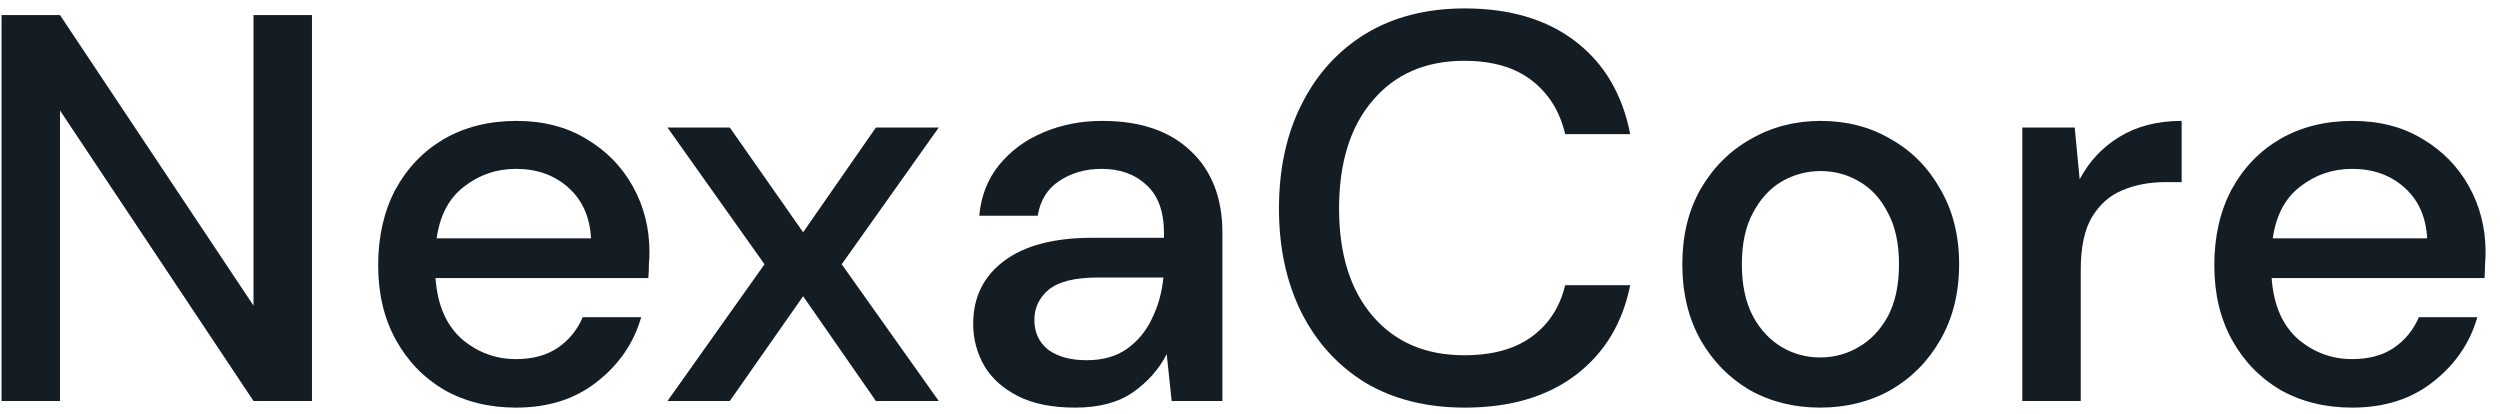 <svg width="133" height="22" viewBox="0 0 133 22" fill="none" xmlns="http://www.w3.org/2000/svg">
<path d="M0.082 21.333V0.8H3.191L13.487 16.259V0.8H16.597V21.333H13.487L3.191 5.875V21.333H0.082Z" fill="#141C24"/>
<path d="M27.452 21.685C26.025 21.685 24.754 21.372 23.639 20.747C22.544 20.101 21.683 19.212 21.058 18.077C20.432 16.943 20.119 15.623 20.119 14.117C20.119 12.592 20.422 11.252 21.028 10.099C21.654 8.945 22.515 8.045 23.61 7.4C24.724 6.755 26.015 6.432 27.482 6.432C28.909 6.432 30.151 6.755 31.207 7.4C32.263 8.026 33.084 8.867 33.671 9.923C34.258 10.979 34.551 12.142 34.551 13.413C34.551 13.609 34.541 13.824 34.522 14.059C34.522 14.274 34.512 14.518 34.492 14.792H23.17C23.267 16.2 23.727 17.276 24.548 18.019C25.389 18.742 26.357 19.104 27.452 19.104C28.332 19.104 29.066 18.908 29.652 18.517C30.259 18.107 30.708 17.559 31.002 16.875H34.111C33.72 18.244 32.938 19.388 31.764 20.307C30.61 21.226 29.173 21.685 27.452 21.685ZM27.452 8.984C26.416 8.984 25.497 9.297 24.695 9.923C23.893 10.529 23.404 11.448 23.228 12.68H31.442C31.383 11.546 30.982 10.646 30.239 9.981C29.496 9.316 28.567 8.984 27.452 8.984Z" fill="#141C24"/>
<path d="M35.51 21.333L40.672 14.059L35.51 6.784H38.825L42.726 12.357L46.598 6.784H49.942L44.779 14.059L49.942 21.333H46.598L42.726 15.76L38.825 21.333H35.51Z" fill="#141C24"/>
<path d="M57.2 21.685C55.968 21.685 54.951 21.48 54.149 21.069C53.347 20.659 52.751 20.121 52.36 19.456C51.969 18.772 51.773 18.028 51.773 17.227C51.773 15.819 52.321 14.704 53.416 13.883C54.511 13.061 56.075 12.651 58.109 12.651H61.923V12.387C61.923 11.252 61.61 10.402 60.984 9.835C60.378 9.268 59.586 8.984 58.608 8.984C57.748 8.984 56.995 9.199 56.349 9.629C55.724 10.04 55.342 10.656 55.205 11.477H52.096C52.194 10.421 52.546 9.522 53.152 8.779C53.778 8.016 54.56 7.439 55.499 7.048C56.457 6.637 57.503 6.432 58.637 6.432C60.671 6.432 62.245 6.97 63.36 8.045C64.475 9.101 65.032 10.548 65.032 12.387V21.333H62.333L62.069 18.84C61.659 19.642 61.062 20.316 60.28 20.864C59.498 21.412 58.471 21.685 57.2 21.685ZM57.816 19.163C58.657 19.163 59.361 18.967 59.928 18.576C60.515 18.165 60.964 17.628 61.277 16.963C61.61 16.298 61.815 15.564 61.893 14.763H58.432C57.2 14.763 56.32 14.978 55.792 15.408C55.283 15.838 55.029 16.376 55.029 17.021C55.029 17.686 55.274 18.214 55.763 18.605C56.271 18.977 56.956 19.163 57.816 19.163Z" fill="#141C24"/>
<path d="M77.927 21.685C75.893 21.685 74.133 21.245 72.647 20.365C71.18 19.466 70.046 18.224 69.244 16.64C68.442 15.036 68.041 13.188 68.041 11.096C68.041 8.984 68.442 7.136 69.244 5.552C70.046 3.948 71.18 2.697 72.647 1.797C74.133 0.898 75.893 0.448 77.927 0.448C80.332 0.448 82.297 1.035 83.823 2.208C85.348 3.381 86.316 5.024 86.727 7.136H83.265C82.992 5.943 82.405 4.995 81.505 4.291C80.606 3.587 79.403 3.235 77.897 3.235C75.844 3.235 74.221 3.939 73.028 5.347C71.835 6.735 71.239 8.652 71.239 11.096C71.239 13.521 71.835 15.428 73.028 16.816C74.221 18.204 75.844 18.899 77.897 18.899C79.403 18.899 80.606 18.566 81.505 17.901C82.405 17.236 82.992 16.327 83.265 15.173H86.727C86.316 17.207 85.348 18.801 83.823 19.955C82.297 21.108 80.332 21.685 77.927 21.685Z" fill="#141C24"/>
<path d="M96.832 21.685C95.444 21.685 94.192 21.372 93.078 20.747C91.983 20.101 91.112 19.212 90.467 18.077C89.822 16.924 89.499 15.584 89.499 14.059C89.499 12.533 89.822 11.204 90.467 10.069C91.132 8.916 92.022 8.026 93.136 7.4C94.251 6.755 95.493 6.432 96.862 6.432C98.25 6.432 99.492 6.755 100.587 7.4C101.702 8.026 102.582 8.916 103.227 10.069C103.892 11.204 104.225 12.533 104.225 14.059C104.225 15.584 103.892 16.924 103.227 18.077C102.582 19.212 101.702 20.101 100.587 20.747C99.472 21.372 98.221 21.685 96.832 21.685ZM96.832 19.016C97.576 19.016 98.26 18.83 98.886 18.459C99.531 18.087 100.049 17.54 100.441 16.816C100.832 16.073 101.027 15.154 101.027 14.059C101.027 12.964 100.832 12.054 100.441 11.331C100.069 10.588 99.561 10.03 98.915 9.659C98.289 9.287 97.605 9.101 96.862 9.101C96.119 9.101 95.424 9.287 94.779 9.659C94.153 10.03 93.645 10.588 93.254 11.331C92.863 12.054 92.667 12.964 92.667 14.059C92.667 15.154 92.863 16.073 93.254 16.816C93.645 17.54 94.153 18.087 94.779 18.459C95.405 18.83 96.089 19.016 96.832 19.016Z" fill="#141C24"/>
<path d="M107.587 21.333V6.784H110.374L110.638 9.541C111.146 8.583 111.85 7.83 112.75 7.283C113.669 6.716 114.774 6.432 116.064 6.432V9.688H115.214C114.353 9.688 113.581 9.835 112.896 10.128C112.232 10.402 111.694 10.881 111.283 11.565C110.892 12.23 110.696 13.159 110.696 14.352V21.333H107.587Z" fill="#141C24"/>
<path d="M125.135 21.685C123.707 21.685 122.436 21.372 121.321 20.747C120.226 20.101 119.366 19.212 118.74 18.077C118.114 16.943 117.801 15.623 117.801 14.117C117.801 12.592 118.104 11.252 118.711 10.099C119.336 8.945 120.197 8.045 121.292 7.4C122.407 6.755 123.697 6.432 125.164 6.432C126.592 6.432 127.833 6.755 128.889 7.4C129.945 8.026 130.767 8.867 131.353 9.923C131.94 10.979 132.233 12.142 132.233 13.413C132.233 13.609 132.224 13.824 132.204 14.059C132.204 14.274 132.194 14.518 132.175 14.792H120.852C120.95 16.2 121.409 17.276 122.231 18.019C123.072 18.742 124.04 19.104 125.135 19.104C126.015 19.104 126.748 18.908 127.335 18.517C127.941 18.107 128.391 17.559 128.684 16.875H131.793C131.402 18.244 130.62 19.388 129.447 20.307C128.293 21.226 126.856 21.685 125.135 21.685ZM125.135 8.984C124.098 8.984 123.179 9.297 122.377 9.923C121.576 10.529 121.087 11.448 120.911 12.68H129.124C129.065 11.546 128.664 10.646 127.921 9.981C127.178 9.316 126.249 8.984 125.135 8.984Z" fill="#141C24"/>
</svg>
